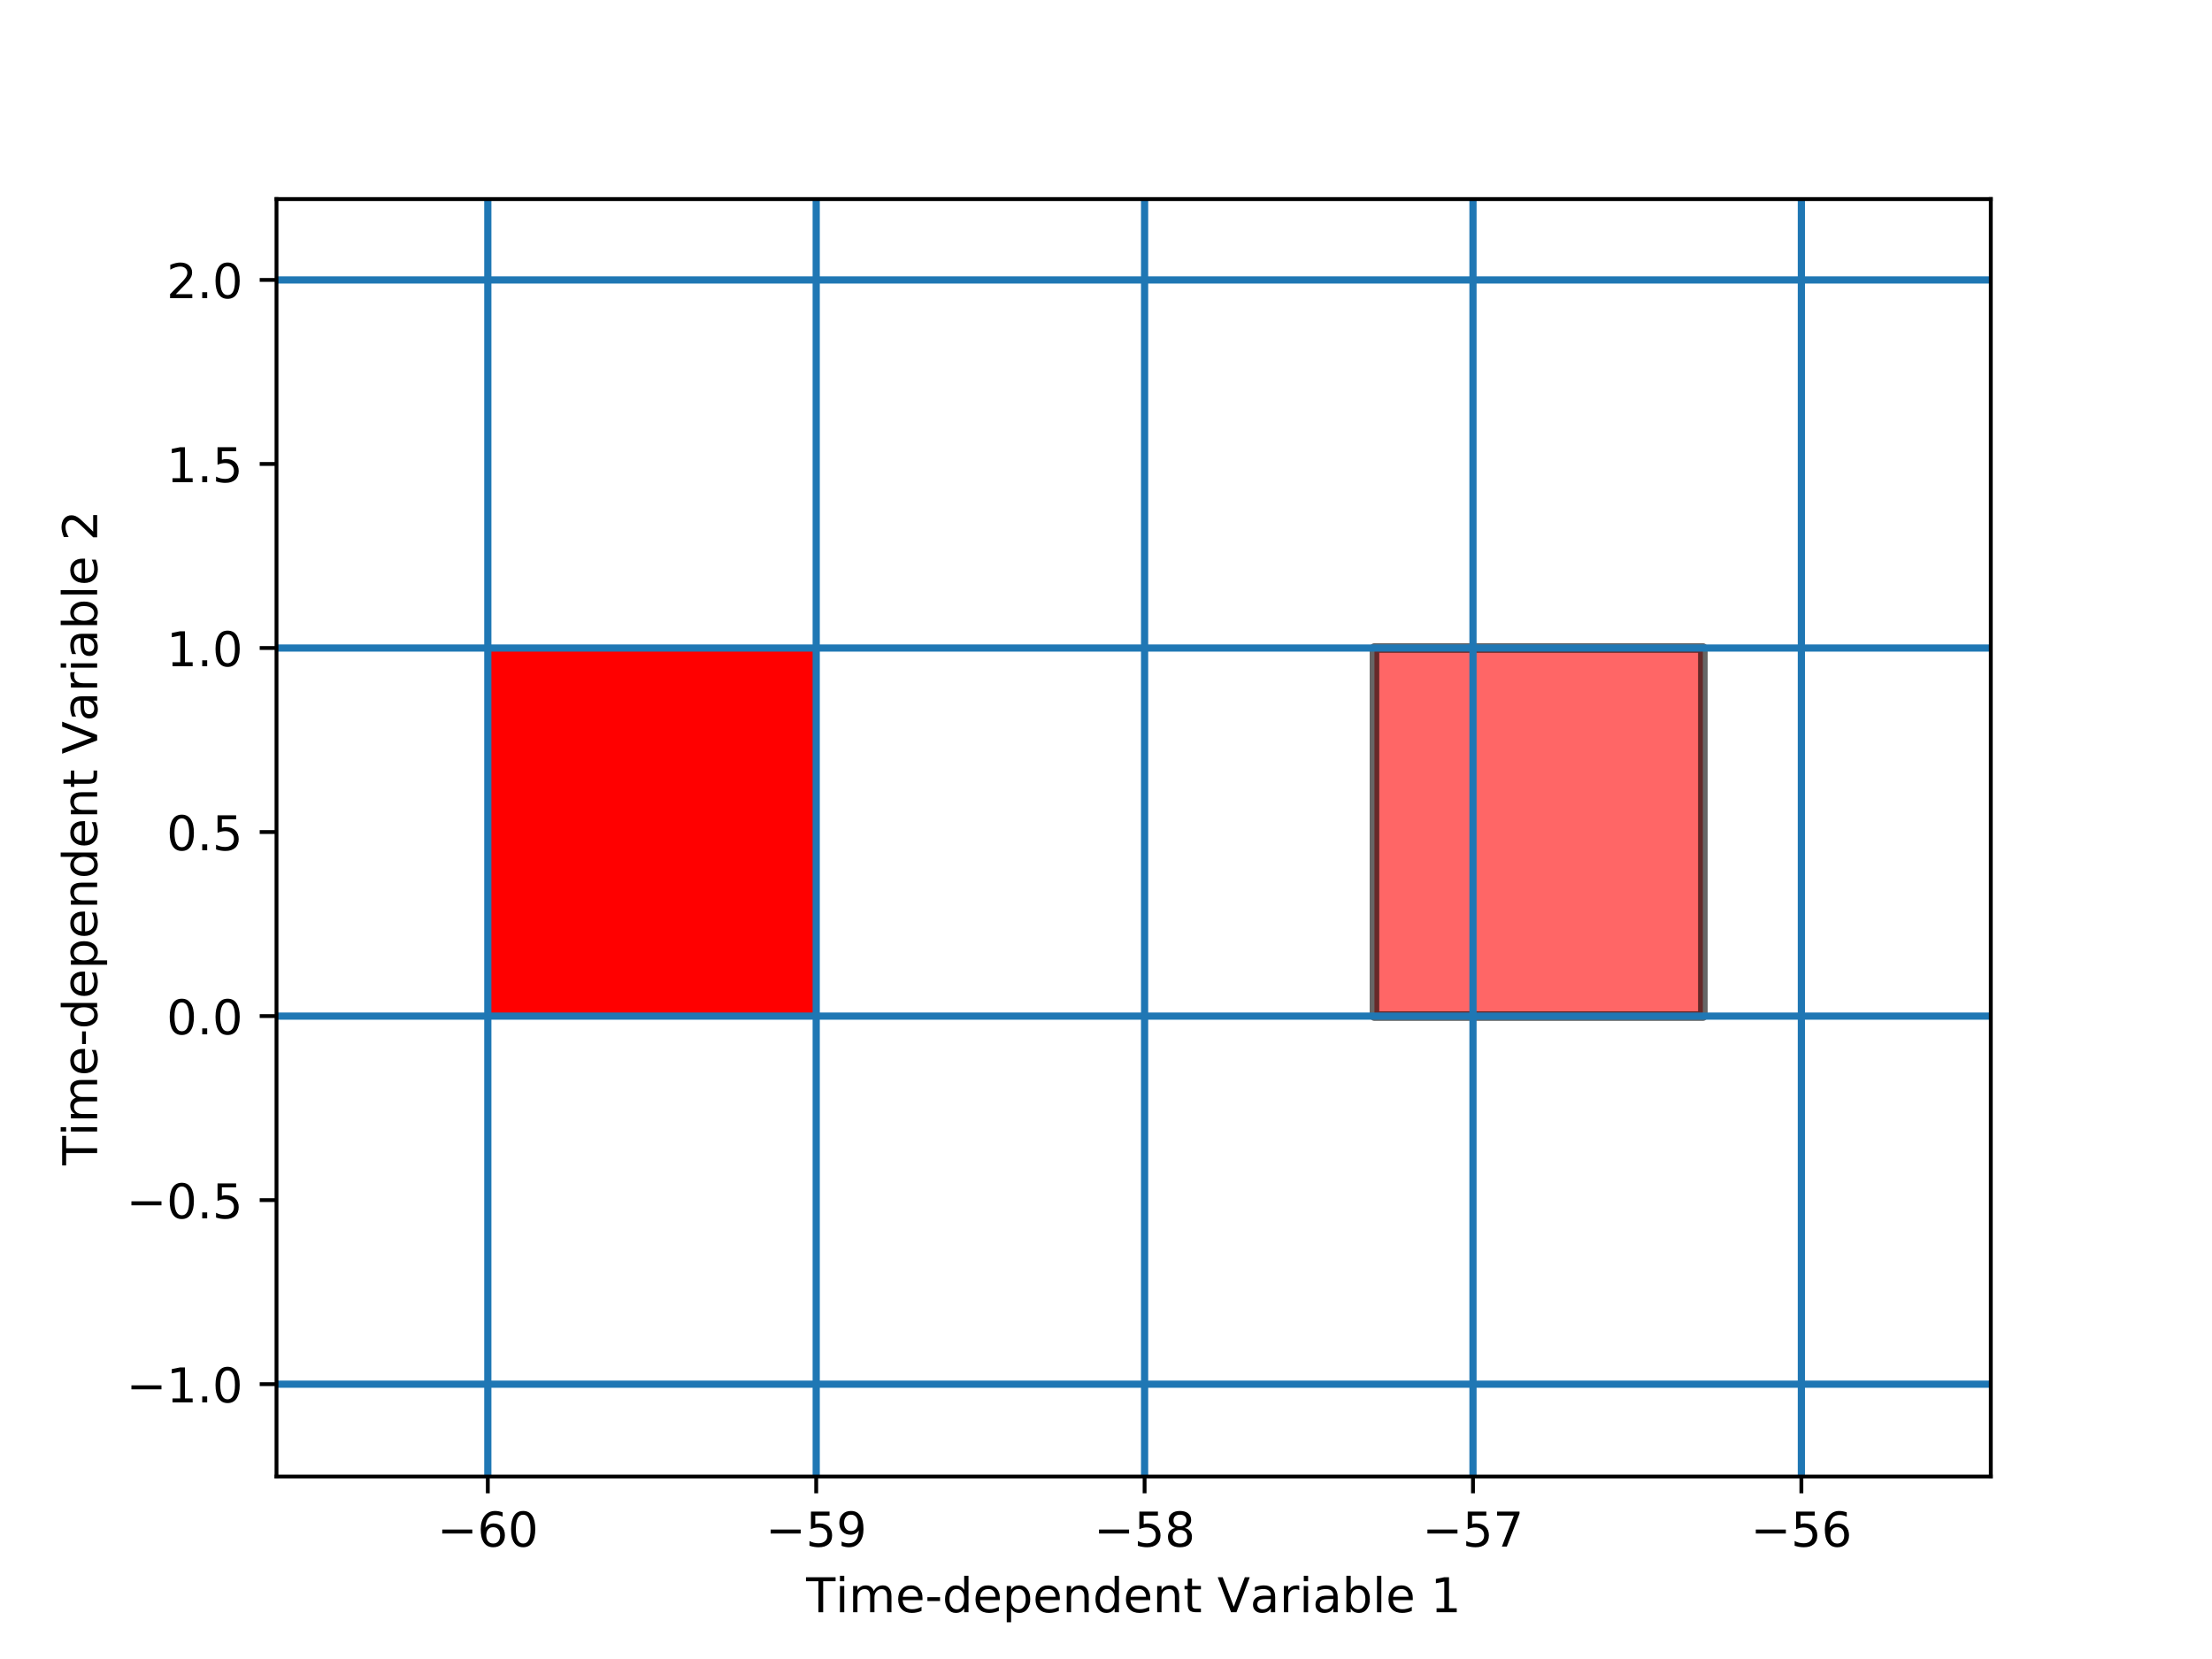 <?xml version="1.0" encoding="utf-8" standalone="no"?>
<!DOCTYPE svg PUBLIC "-//W3C//DTD SVG 1.1//EN"
  "http://www.w3.org/Graphics/SVG/1.1/DTD/svg11.dtd">
<!-- Created with matplotlib (https://matplotlib.org/) -->
<svg height="345.6pt" version="1.1" viewBox="0 0 460.8 345.6" width="460.8pt" xmlns="http://www.w3.org/2000/svg" xmlns:xlink="http://www.w3.org/1999/xlink">
 <defs>
  <style type="text/css">
*{stroke-linecap:butt;stroke-linejoin:round;}
  </style>
 </defs>
 <g id="figure_1">
  <g id="patch_1">
   <path d="M 0 345.6 
L 460.8 345.6 
L 460.8 0 
L 0 0 
z
" style="fill:#ffffff;"/>
  </g>
  <g id="axes_1">
   <g id="patch_2">
    <path d="M 57.6 307.584 
L 414.72 307.584 
L 414.72 41.472 
L 57.6 41.472 
z
" style="fill:#ffffff;"/>
   </g>
   <g id="patch_3">
    <path clip-path="url(#p6d26bef948)" d="M 101.621 211.669 
L 101.621 134.991 
L 170.031 134.991 
L 170.031 211.669 
z
" style="fill:#ff0000;stroke:#ff0000;stroke-linejoin:miter;"/>
   </g>
   <g id="patch_4">
    <path clip-path="url(#p6d26bef948)" d="M 286.327 211.669 
L 286.327 134.991 
L 354.737 134.991 
L 354.737 211.669 
z
" style="fill:#ff0000;opacity:0.6;stroke:#000000;stroke-linejoin:miter;stroke-width:2;"/>
   </g>
   <g id="matplotlib.axis_1">
    <g id="xtick_1">
     <g id="line2d_1">
      <defs>
       <path d="M 0 0 
L 0 3.5 
" id="mff4ae9d790" style="stroke:#000000;stroke-width:0.8;"/>
      </defs>
      <g>
       <use style="stroke:#000000;stroke-width:0.8;" x="101.621" xlink:href="#mff4ae9d790" y="307.584"/>
      </g>
     </g>
     <g id="text_1">
      <!-- −60 -->
      <defs>
       <path d="M 10.594 35.5 
L 73.188 35.5 
L 73.188 27.203 
L 10.594 27.203 
z
" id="DejaVuSans-8722"/>
       <path d="M 33.016 40.375 
Q 26.375 40.375 22.484 35.828 
Q 18.609 31.297 18.609 23.391 
Q 18.609 15.531 22.484 10.953 
Q 26.375 6.391 33.016 6.391 
Q 39.656 6.391 43.531 10.953 
Q 47.406 15.531 47.406 23.391 
Q 47.406 31.297 43.531 35.828 
Q 39.656 40.375 33.016 40.375 
z
M 52.594 71.297 
L 52.594 62.312 
Q 48.875 64.062 45.094 64.984 
Q 41.312 65.922 37.594 65.922 
Q 27.828 65.922 22.672 59.328 
Q 17.531 52.734 16.797 39.406 
Q 19.672 43.656 24.016 45.922 
Q 28.375 48.188 33.594 48.188 
Q 44.578 48.188 50.953 41.516 
Q 57.328 34.859 57.328 23.391 
Q 57.328 12.156 50.688 5.359 
Q 44.047 -1.422 33.016 -1.422 
Q 20.359 -1.422 13.672 8.266 
Q 6.984 17.969 6.984 36.375 
Q 6.984 53.656 15.188 63.938 
Q 23.391 74.219 37.203 74.219 
Q 40.922 74.219 44.703 73.484 
Q 48.484 72.75 52.594 71.297 
z
" id="DejaVuSans-54"/>
       <path d="M 31.781 66.406 
Q 24.172 66.406 20.328 58.906 
Q 16.5 51.422 16.5 36.375 
Q 16.5 21.391 20.328 13.891 
Q 24.172 6.391 31.781 6.391 
Q 39.453 6.391 43.281 13.891 
Q 47.125 21.391 47.125 36.375 
Q 47.125 51.422 43.281 58.906 
Q 39.453 66.406 31.781 66.406 
z
M 31.781 74.219 
Q 44.047 74.219 50.516 64.516 
Q 56.984 54.828 56.984 36.375 
Q 56.984 17.969 50.516 8.266 
Q 44.047 -1.422 31.781 -1.422 
Q 19.531 -1.422 13.062 8.266 
Q 6.594 17.969 6.594 36.375 
Q 6.594 54.828 13.062 64.516 
Q 19.531 74.219 31.781 74.219 
z
" id="DejaVuSans-48"/>
      </defs>
      <g transform="translate(91.069 322.182)scale(0.1 -0.1)">
       <use xlink:href="#DejaVuSans-8722"/>
       <use x="83.789" xlink:href="#DejaVuSans-54"/>
       <use x="147.412" xlink:href="#DejaVuSans-48"/>
      </g>
     </g>
    </g>
    <g id="xtick_2">
     <g id="line2d_2">
      <g>
       <use style="stroke:#000000;stroke-width:0.8;" x="170.031" xlink:href="#mff4ae9d790" y="307.584"/>
      </g>
     </g>
     <g id="text_2">
      <!-- −59 -->
      <defs>
       <path d="M 10.797 72.906 
L 49.516 72.906 
L 49.516 64.594 
L 19.828 64.594 
L 19.828 46.734 
Q 21.969 47.469 24.109 47.828 
Q 26.266 48.188 28.422 48.188 
Q 40.625 48.188 47.75 41.5 
Q 54.891 34.812 54.891 23.391 
Q 54.891 11.625 47.562 5.094 
Q 40.234 -1.422 26.906 -1.422 
Q 22.312 -1.422 17.547 -0.641 
Q 12.797 0.141 7.719 1.703 
L 7.719 11.625 
Q 12.109 9.234 16.797 8.062 
Q 21.484 6.891 26.703 6.891 
Q 35.156 6.891 40.078 11.328 
Q 45.016 15.766 45.016 23.391 
Q 45.016 31 40.078 35.438 
Q 35.156 39.891 26.703 39.891 
Q 22.75 39.891 18.812 39.016 
Q 14.891 38.141 10.797 36.281 
z
" id="DejaVuSans-53"/>
       <path d="M 10.984 1.516 
L 10.984 10.5 
Q 14.703 8.734 18.5 7.812 
Q 22.312 6.891 25.984 6.891 
Q 35.75 6.891 40.891 13.453 
Q 46.047 20.016 46.781 33.406 
Q 43.953 29.203 39.594 26.953 
Q 35.25 24.703 29.984 24.703 
Q 19.047 24.703 12.672 31.312 
Q 6.297 37.938 6.297 49.422 
Q 6.297 60.641 12.938 67.422 
Q 19.578 74.219 30.609 74.219 
Q 43.266 74.219 49.922 64.516 
Q 56.594 54.828 56.594 36.375 
Q 56.594 19.141 48.406 8.859 
Q 40.234 -1.422 26.422 -1.422 
Q 22.703 -1.422 18.891 -0.688 
Q 15.094 0.047 10.984 1.516 
z
M 30.609 32.422 
Q 37.25 32.422 41.125 36.953 
Q 45.016 41.5 45.016 49.422 
Q 45.016 57.281 41.125 61.844 
Q 37.25 66.406 30.609 66.406 
Q 23.969 66.406 20.094 61.844 
Q 16.219 57.281 16.219 49.422 
Q 16.219 41.5 20.094 36.953 
Q 23.969 32.422 30.609 32.422 
z
" id="DejaVuSans-57"/>
      </defs>
      <g transform="translate(159.478 322.182)scale(0.1 -0.1)">
       <use xlink:href="#DejaVuSans-8722"/>
       <use x="83.789" xlink:href="#DejaVuSans-53"/>
       <use x="147.412" xlink:href="#DejaVuSans-57"/>
      </g>
     </g>
    </g>
    <g id="xtick_3">
     <g id="line2d_3">
      <g>
       <use style="stroke:#000000;stroke-width:0.8;" x="238.44" xlink:href="#mff4ae9d790" y="307.584"/>
      </g>
     </g>
     <g id="text_3">
      <!-- −58 -->
      <defs>
       <path d="M 31.781 34.625 
Q 24.75 34.625 20.719 30.859 
Q 16.703 27.094 16.703 20.516 
Q 16.703 13.922 20.719 10.156 
Q 24.75 6.391 31.781 6.391 
Q 38.812 6.391 42.859 10.172 
Q 46.922 13.969 46.922 20.516 
Q 46.922 27.094 42.891 30.859 
Q 38.875 34.625 31.781 34.625 
z
M 21.922 38.812 
Q 15.578 40.375 12.031 44.719 
Q 8.5 49.078 8.5 55.328 
Q 8.5 64.062 14.719 69.141 
Q 20.953 74.219 31.781 74.219 
Q 42.672 74.219 48.875 69.141 
Q 55.078 64.062 55.078 55.328 
Q 55.078 49.078 51.531 44.719 
Q 48 40.375 41.703 38.812 
Q 48.828 37.156 52.797 32.312 
Q 56.781 27.484 56.781 20.516 
Q 56.781 9.906 50.312 4.234 
Q 43.844 -1.422 31.781 -1.422 
Q 19.734 -1.422 13.25 4.234 
Q 6.781 9.906 6.781 20.516 
Q 6.781 27.484 10.781 32.312 
Q 14.797 37.156 21.922 38.812 
z
M 18.312 54.391 
Q 18.312 48.734 21.844 45.562 
Q 25.391 42.391 31.781 42.391 
Q 38.141 42.391 41.719 45.562 
Q 45.312 48.734 45.312 54.391 
Q 45.312 60.062 41.719 63.234 
Q 38.141 66.406 31.781 66.406 
Q 25.391 66.406 21.844 63.234 
Q 18.312 60.062 18.312 54.391 
z
" id="DejaVuSans-56"/>
      </defs>
      <g transform="translate(227.888 322.182)scale(0.1 -0.1)">
       <use xlink:href="#DejaVuSans-8722"/>
       <use x="83.789" xlink:href="#DejaVuSans-53"/>
       <use x="147.412" xlink:href="#DejaVuSans-56"/>
      </g>
     </g>
    </g>
    <g id="xtick_4">
     <g id="line2d_4">
      <g>
       <use style="stroke:#000000;stroke-width:0.8;" x="306.85" xlink:href="#mff4ae9d790" y="307.584"/>
      </g>
     </g>
     <g id="text_4">
      <!-- −57 -->
      <defs>
       <path d="M 8.203 72.906 
L 55.078 72.906 
L 55.078 68.703 
L 28.609 0 
L 18.312 0 
L 43.219 64.594 
L 8.203 64.594 
z
" id="DejaVuSans-55"/>
      </defs>
      <g transform="translate(296.298 322.182)scale(0.1 -0.1)">
       <use xlink:href="#DejaVuSans-8722"/>
       <use x="83.789" xlink:href="#DejaVuSans-53"/>
       <use x="147.412" xlink:href="#DejaVuSans-55"/>
      </g>
     </g>
    </g>
    <g id="xtick_5">
     <g id="line2d_5">
      <g>
       <use style="stroke:#000000;stroke-width:0.8;" x="375.26" xlink:href="#mff4ae9d790" y="307.584"/>
      </g>
     </g>
     <g id="text_5">
      <!-- −56 -->
      <g transform="translate(364.708 322.182)scale(0.1 -0.1)">
       <use xlink:href="#DejaVuSans-8722"/>
       <use x="83.789" xlink:href="#DejaVuSans-53"/>
       <use x="147.412" xlink:href="#DejaVuSans-54"/>
      </g>
     </g>
    </g>
    <g id="text_6">
     <!-- Time-dependent Variable 1 -->
     <defs>
      <path d="M -0.297 72.906 
L 61.375 72.906 
L 61.375 64.594 
L 35.5 64.594 
L 35.5 0 
L 25.594 0 
L 25.594 64.594 
L -0.297 64.594 
z
" id="DejaVuSans-84"/>
      <path d="M 9.422 54.688 
L 18.406 54.688 
L 18.406 0 
L 9.422 0 
z
M 9.422 75.984 
L 18.406 75.984 
L 18.406 64.594 
L 9.422 64.594 
z
" id="DejaVuSans-105"/>
      <path d="M 52 44.188 
Q 55.375 50.25 60.062 53.125 
Q 64.75 56 71.094 56 
Q 79.641 56 84.281 50.016 
Q 88.922 44.047 88.922 33.016 
L 88.922 0 
L 79.891 0 
L 79.891 32.719 
Q 79.891 40.578 77.094 44.375 
Q 74.312 48.188 68.609 48.188 
Q 61.625 48.188 57.562 43.547 
Q 53.516 38.922 53.516 30.906 
L 53.516 0 
L 44.484 0 
L 44.484 32.719 
Q 44.484 40.625 41.703 44.406 
Q 38.922 48.188 33.109 48.188 
Q 26.219 48.188 22.156 43.531 
Q 18.109 38.875 18.109 30.906 
L 18.109 0 
L 9.078 0 
L 9.078 54.688 
L 18.109 54.688 
L 18.109 46.188 
Q 21.188 51.219 25.484 53.609 
Q 29.781 56 35.688 56 
Q 41.656 56 45.828 52.969 
Q 50 49.953 52 44.188 
z
" id="DejaVuSans-109"/>
      <path d="M 56.203 29.594 
L 56.203 25.203 
L 14.891 25.203 
Q 15.484 15.922 20.484 11.062 
Q 25.484 6.203 34.422 6.203 
Q 39.594 6.203 44.453 7.469 
Q 49.312 8.734 54.109 11.281 
L 54.109 2.781 
Q 49.266 0.734 44.188 -0.344 
Q 39.109 -1.422 33.891 -1.422 
Q 20.797 -1.422 13.156 6.188 
Q 5.516 13.812 5.516 26.812 
Q 5.516 40.234 12.766 48.109 
Q 20.016 56 32.328 56 
Q 43.359 56 49.781 48.891 
Q 56.203 41.797 56.203 29.594 
z
M 47.219 32.234 
Q 47.125 39.594 43.094 43.984 
Q 39.062 48.391 32.422 48.391 
Q 24.906 48.391 20.391 44.141 
Q 15.875 39.891 15.188 32.172 
z
" id="DejaVuSans-101"/>
      <path d="M 4.891 31.391 
L 31.203 31.391 
L 31.203 23.391 
L 4.891 23.391 
z
" id="DejaVuSans-45"/>
      <path d="M 45.406 46.391 
L 45.406 75.984 
L 54.391 75.984 
L 54.391 0 
L 45.406 0 
L 45.406 8.203 
Q 42.578 3.328 38.25 0.953 
Q 33.938 -1.422 27.875 -1.422 
Q 17.969 -1.422 11.734 6.484 
Q 5.516 14.406 5.516 27.297 
Q 5.516 40.188 11.734 48.094 
Q 17.969 56 27.875 56 
Q 33.938 56 38.25 53.625 
Q 42.578 51.266 45.406 46.391 
z
M 14.797 27.297 
Q 14.797 17.391 18.875 11.75 
Q 22.953 6.109 30.078 6.109 
Q 37.203 6.109 41.297 11.75 
Q 45.406 17.391 45.406 27.297 
Q 45.406 37.203 41.297 42.844 
Q 37.203 48.484 30.078 48.484 
Q 22.953 48.484 18.875 42.844 
Q 14.797 37.203 14.797 27.297 
z
" id="DejaVuSans-100"/>
      <path d="M 18.109 8.203 
L 18.109 -20.797 
L 9.078 -20.797 
L 9.078 54.688 
L 18.109 54.688 
L 18.109 46.391 
Q 20.953 51.266 25.266 53.625 
Q 29.594 56 35.594 56 
Q 45.562 56 51.781 48.094 
Q 58.016 40.188 58.016 27.297 
Q 58.016 14.406 51.781 6.484 
Q 45.562 -1.422 35.594 -1.422 
Q 29.594 -1.422 25.266 0.953 
Q 20.953 3.328 18.109 8.203 
z
M 48.688 27.297 
Q 48.688 37.203 44.609 42.844 
Q 40.531 48.484 33.406 48.484 
Q 26.266 48.484 22.188 42.844 
Q 18.109 37.203 18.109 27.297 
Q 18.109 17.391 22.188 11.75 
Q 26.266 6.109 33.406 6.109 
Q 40.531 6.109 44.609 11.75 
Q 48.688 17.391 48.688 27.297 
z
" id="DejaVuSans-112"/>
      <path d="M 54.891 33.016 
L 54.891 0 
L 45.906 0 
L 45.906 32.719 
Q 45.906 40.484 42.875 44.328 
Q 39.844 48.188 33.797 48.188 
Q 26.516 48.188 22.312 43.547 
Q 18.109 38.922 18.109 30.906 
L 18.109 0 
L 9.078 0 
L 9.078 54.688 
L 18.109 54.688 
L 18.109 46.188 
Q 21.344 51.125 25.703 53.562 
Q 30.078 56 35.797 56 
Q 45.219 56 50.047 50.172 
Q 54.891 44.344 54.891 33.016 
z
" id="DejaVuSans-110"/>
      <path d="M 18.312 70.219 
L 18.312 54.688 
L 36.812 54.688 
L 36.812 47.703 
L 18.312 47.703 
L 18.312 18.016 
Q 18.312 11.328 20.141 9.422 
Q 21.969 7.516 27.594 7.516 
L 36.812 7.516 
L 36.812 0 
L 27.594 0 
Q 17.188 0 13.234 3.875 
Q 9.281 7.766 9.281 18.016 
L 9.281 47.703 
L 2.688 47.703 
L 2.688 54.688 
L 9.281 54.688 
L 9.281 70.219 
z
" id="DejaVuSans-116"/>
      <path id="DejaVuSans-32"/>
      <path d="M 28.609 0 
L 0.781 72.906 
L 11.078 72.906 
L 34.188 11.531 
L 57.328 72.906 
L 67.578 72.906 
L 39.797 0 
z
" id="DejaVuSans-86"/>
      <path d="M 34.281 27.484 
Q 23.391 27.484 19.188 25 
Q 14.984 22.516 14.984 16.5 
Q 14.984 11.719 18.141 8.906 
Q 21.297 6.109 26.703 6.109 
Q 34.188 6.109 38.703 11.406 
Q 43.219 16.703 43.219 25.484 
L 43.219 27.484 
z
M 52.203 31.203 
L 52.203 0 
L 43.219 0 
L 43.219 8.297 
Q 40.141 3.328 35.547 0.953 
Q 30.953 -1.422 24.312 -1.422 
Q 15.922 -1.422 10.953 3.297 
Q 6 8.016 6 15.922 
Q 6 25.141 12.172 29.828 
Q 18.359 34.516 30.609 34.516 
L 43.219 34.516 
L 43.219 35.406 
Q 43.219 41.609 39.141 45 
Q 35.062 48.391 27.688 48.391 
Q 23 48.391 18.547 47.266 
Q 14.109 46.141 10.016 43.891 
L 10.016 52.203 
Q 14.938 54.109 19.578 55.047 
Q 24.219 56 28.609 56 
Q 40.484 56 46.344 49.844 
Q 52.203 43.703 52.203 31.203 
z
" id="DejaVuSans-97"/>
      <path d="M 41.109 46.297 
Q 39.594 47.172 37.812 47.578 
Q 36.031 48 33.891 48 
Q 26.266 48 22.188 43.047 
Q 18.109 38.094 18.109 28.812 
L 18.109 0 
L 9.078 0 
L 9.078 54.688 
L 18.109 54.688 
L 18.109 46.188 
Q 20.953 51.172 25.484 53.578 
Q 30.031 56 36.531 56 
Q 37.453 56 38.578 55.875 
Q 39.703 55.766 41.062 55.516 
z
" id="DejaVuSans-114"/>
      <path d="M 48.688 27.297 
Q 48.688 37.203 44.609 42.844 
Q 40.531 48.484 33.406 48.484 
Q 26.266 48.484 22.188 42.844 
Q 18.109 37.203 18.109 27.297 
Q 18.109 17.391 22.188 11.75 
Q 26.266 6.109 33.406 6.109 
Q 40.531 6.109 44.609 11.75 
Q 48.688 17.391 48.688 27.297 
z
M 18.109 46.391 
Q 20.953 51.266 25.266 53.625 
Q 29.594 56 35.594 56 
Q 45.562 56 51.781 48.094 
Q 58.016 40.188 58.016 27.297 
Q 58.016 14.406 51.781 6.484 
Q 45.562 -1.422 35.594 -1.422 
Q 29.594 -1.422 25.266 0.953 
Q 20.953 3.328 18.109 8.203 
L 18.109 0 
L 9.078 0 
L 9.078 75.984 
L 18.109 75.984 
z
" id="DejaVuSans-98"/>
      <path d="M 9.422 75.984 
L 18.406 75.984 
L 18.406 0 
L 9.422 0 
z
" id="DejaVuSans-108"/>
      <path d="M 12.406 8.297 
L 28.516 8.297 
L 28.516 63.922 
L 10.984 60.406 
L 10.984 69.391 
L 28.422 72.906 
L 38.281 72.906 
L 38.281 8.297 
L 54.391 8.297 
L 54.391 0 
L 12.406 0 
z
" id="DejaVuSans-49"/>
     </defs>
     <g transform="translate(167.932 335.861)scale(0.1 -0.1)">
      <use xlink:href="#DejaVuSans-84"/>
      <use x="61.037" xlink:href="#DejaVuSans-105"/>
      <use x="88.82" xlink:href="#DejaVuSans-109"/>
      <use x="186.232" xlink:href="#DejaVuSans-101"/>
      <use x="247.756" xlink:href="#DejaVuSans-45"/>
      <use x="283.84" xlink:href="#DejaVuSans-100"/>
      <use x="347.316" xlink:href="#DejaVuSans-101"/>
      <use x="408.84" xlink:href="#DejaVuSans-112"/>
      <use x="472.316" xlink:href="#DejaVuSans-101"/>
      <use x="533.84" xlink:href="#DejaVuSans-110"/>
      <use x="597.219" xlink:href="#DejaVuSans-100"/>
      <use x="660.695" xlink:href="#DejaVuSans-101"/>
      <use x="722.219" xlink:href="#DejaVuSans-110"/>
      <use x="785.598" xlink:href="#DejaVuSans-116"/>
      <use x="824.807" xlink:href="#DejaVuSans-32"/>
      <use x="856.594" xlink:href="#DejaVuSans-86"/>
      <use x="924.893" xlink:href="#DejaVuSans-97"/>
      <use x="986.172" xlink:href="#DejaVuSans-114"/>
      <use x="1027.285" xlink:href="#DejaVuSans-105"/>
      <use x="1055.068" xlink:href="#DejaVuSans-97"/>
      <use x="1116.348" xlink:href="#DejaVuSans-98"/>
      <use x="1179.824" xlink:href="#DejaVuSans-108"/>
      <use x="1207.607" xlink:href="#DejaVuSans-101"/>
      <use x="1269.131" xlink:href="#DejaVuSans-32"/>
      <use x="1300.918" xlink:href="#DejaVuSans-49"/>
     </g>
    </g>
   </g>
   <g id="matplotlib.axis_2">
    <g id="ytick_1">
     <g id="line2d_6">
      <defs>
       <path d="M 0 0 
L -3.5 0 
" id="mbd1b2cdaf1" style="stroke:#000000;stroke-width:0.8;"/>
      </defs>
      <g>
       <use style="stroke:#000000;stroke-width:0.8;" x="57.6" xlink:href="#mbd1b2cdaf1" y="288.346"/>
      </g>
     </g>
     <g id="text_7">
      <!-- −1.0 -->
      <defs>
       <path d="M 10.688 12.406 
L 21 12.406 
L 21 0 
L 10.688 0 
z
" id="DejaVuSans-46"/>
      </defs>
      <g transform="translate(26.317 292.145)scale(0.1 -0.1)">
       <use xlink:href="#DejaVuSans-8722"/>
       <use x="83.789" xlink:href="#DejaVuSans-49"/>
       <use x="147.412" xlink:href="#DejaVuSans-46"/>
       <use x="179.199" xlink:href="#DejaVuSans-48"/>
      </g>
     </g>
    </g>
    <g id="ytick_2">
     <g id="line2d_7">
      <g>
       <use style="stroke:#000000;stroke-width:0.8;" x="57.6" xlink:href="#mbd1b2cdaf1" y="250.007"/>
      </g>
     </g>
     <g id="text_8">
      <!-- −0.5 -->
      <g transform="translate(26.317 253.807)scale(0.1 -0.1)">
       <use xlink:href="#DejaVuSans-8722"/>
       <use x="83.789" xlink:href="#DejaVuSans-48"/>
       <use x="147.412" xlink:href="#DejaVuSans-46"/>
       <use x="179.199" xlink:href="#DejaVuSans-53"/>
      </g>
     </g>
    </g>
    <g id="ytick_3">
     <g id="line2d_8">
      <g>
       <use style="stroke:#000000;stroke-width:0.8;" x="57.6" xlink:href="#mbd1b2cdaf1" y="211.669"/>
      </g>
     </g>
     <g id="text_9">
      <!-- 0.0 -->
      <g transform="translate(34.697 215.468)scale(0.1 -0.1)">
       <use xlink:href="#DejaVuSans-48"/>
       <use x="63.623" xlink:href="#DejaVuSans-46"/>
       <use x="95.41" xlink:href="#DejaVuSans-48"/>
      </g>
     </g>
    </g>
    <g id="ytick_4">
     <g id="line2d_9">
      <g>
       <use style="stroke:#000000;stroke-width:0.8;" x="57.6" xlink:href="#mbd1b2cdaf1" y="173.33"/>
      </g>
     </g>
     <g id="text_10">
      <!-- 0.5 -->
      <g transform="translate(34.697 177.129)scale(0.1 -0.1)">
       <use xlink:href="#DejaVuSans-48"/>
       <use x="63.623" xlink:href="#DejaVuSans-46"/>
       <use x="95.41" xlink:href="#DejaVuSans-53"/>
      </g>
     </g>
    </g>
    <g id="ytick_5">
     <g id="line2d_10">
      <g>
       <use style="stroke:#000000;stroke-width:0.8;" x="57.6" xlink:href="#mbd1b2cdaf1" y="134.991"/>
      </g>
     </g>
     <g id="text_11">
      <!-- 1.0 -->
      <g transform="translate(34.697 138.791)scale(0.1 -0.1)">
       <use xlink:href="#DejaVuSans-49"/>
       <use x="63.623" xlink:href="#DejaVuSans-46"/>
       <use x="95.41" xlink:href="#DejaVuSans-48"/>
      </g>
     </g>
    </g>
    <g id="ytick_6">
     <g id="line2d_11">
      <g>
       <use style="stroke:#000000;stroke-width:0.8;" x="57.6" xlink:href="#mbd1b2cdaf1" y="96.653"/>
      </g>
     </g>
     <g id="text_12">
      <!-- 1.5 -->
      <g transform="translate(34.697 100.452)scale(0.1 -0.1)">
       <use xlink:href="#DejaVuSans-49"/>
       <use x="63.623" xlink:href="#DejaVuSans-46"/>
       <use x="95.41" xlink:href="#DejaVuSans-53"/>
      </g>
     </g>
    </g>
    <g id="ytick_7">
     <g id="line2d_12">
      <g>
       <use style="stroke:#000000;stroke-width:0.8;" x="57.6" xlink:href="#mbd1b2cdaf1" y="58.314"/>
      </g>
     </g>
     <g id="text_13">
      <!-- 2.0 -->
      <defs>
       <path d="M 19.188 8.297 
L 53.609 8.297 
L 53.609 0 
L 7.328 0 
L 7.328 8.297 
Q 12.938 14.109 22.625 23.891 
Q 32.328 33.688 34.812 36.531 
Q 39.547 41.844 41.422 45.531 
Q 43.312 49.219 43.312 52.781 
Q 43.312 58.594 39.234 62.25 
Q 35.156 65.922 28.609 65.922 
Q 23.969 65.922 18.812 64.312 
Q 13.672 62.703 7.812 59.422 
L 7.812 69.391 
Q 13.766 71.781 18.938 73 
Q 24.125 74.219 28.422 74.219 
Q 39.75 74.219 46.484 68.547 
Q 53.219 62.891 53.219 53.422 
Q 53.219 48.922 51.531 44.891 
Q 49.859 40.875 45.406 35.406 
Q 44.188 33.984 37.641 27.219 
Q 31.109 20.453 19.188 8.297 
z
" id="DejaVuSans-50"/>
      </defs>
      <g transform="translate(34.697 62.113)scale(0.1 -0.1)">
       <use xlink:href="#DejaVuSans-50"/>
       <use x="63.623" xlink:href="#DejaVuSans-46"/>
       <use x="95.41" xlink:href="#DejaVuSans-48"/>
      </g>
     </g>
    </g>
    <g id="text_14">
     <!-- Time-dependent Variable 2 -->
     <g transform="translate(20.238 242.756)rotate(-90)scale(0.1 -0.1)">
      <use xlink:href="#DejaVuSans-84"/>
      <use x="61.037" xlink:href="#DejaVuSans-105"/>
      <use x="88.82" xlink:href="#DejaVuSans-109"/>
      <use x="186.232" xlink:href="#DejaVuSans-101"/>
      <use x="247.756" xlink:href="#DejaVuSans-45"/>
      <use x="283.84" xlink:href="#DejaVuSans-100"/>
      <use x="347.316" xlink:href="#DejaVuSans-101"/>
      <use x="408.84" xlink:href="#DejaVuSans-112"/>
      <use x="472.316" xlink:href="#DejaVuSans-101"/>
      <use x="533.84" xlink:href="#DejaVuSans-110"/>
      <use x="597.219" xlink:href="#DejaVuSans-100"/>
      <use x="660.695" xlink:href="#DejaVuSans-101"/>
      <use x="722.219" xlink:href="#DejaVuSans-110"/>
      <use x="785.598" xlink:href="#DejaVuSans-116"/>
      <use x="824.807" xlink:href="#DejaVuSans-32"/>
      <use x="856.594" xlink:href="#DejaVuSans-86"/>
      <use x="924.893" xlink:href="#DejaVuSans-97"/>
      <use x="986.172" xlink:href="#DejaVuSans-114"/>
      <use x="1027.285" xlink:href="#DejaVuSans-105"/>
      <use x="1055.068" xlink:href="#DejaVuSans-97"/>
      <use x="1116.348" xlink:href="#DejaVuSans-98"/>
      <use x="1179.824" xlink:href="#DejaVuSans-108"/>
      <use x="1207.607" xlink:href="#DejaVuSans-101"/>
      <use x="1269.131" xlink:href="#DejaVuSans-32"/>
      <use x="1300.918" xlink:href="#DejaVuSans-50"/>
     </g>
    </g>
   </g>
   <g id="LineCollection_1">
    <path clip-path="url(#p6d26bef948)" style="fill:none;stroke:#1f77b4;stroke-width:1.5;"/>
    <path clip-path="url(#p6d26bef948)" style="fill:none;stroke:#1f77b4;stroke-width:1.5;"/>
    <path clip-path="url(#p6d26bef948)" style="fill:none;stroke:#1f77b4;stroke-width:1.5;"/>
    <path clip-path="url(#p6d26bef948)" style="fill:none;stroke:#1f77b4;stroke-width:1.5;"/>
    <path clip-path="url(#p6d26bef948)" style="fill:none;stroke:#1f77b4;stroke-width:1.5;"/>
    <path clip-path="url(#p6d26bef948)" style="fill:none;stroke:#1f77b4;stroke-width:1.5;"/>
    <path clip-path="url(#p6d26bef948)" style="fill:none;stroke:#1f77b4;stroke-width:1.5;"/>
    <path clip-path="url(#p6d26bef948)" style="fill:none;stroke:#1f77b4;stroke-width:1.5;"/>
    <path clip-path="url(#p6d26bef948)" style="fill:none;stroke:#1f77b4;stroke-width:1.5;"/>
    <path clip-path="url(#p6d26bef948)" style="fill:none;stroke:#1f77b4;stroke-width:1.5;"/>
    <path clip-path="url(#p6d26bef948)" style="fill:none;stroke:#1f77b4;stroke-width:1.5;"/>
    <path clip-path="url(#p6d26bef948)" style="fill:none;stroke:#1f77b4;stroke-width:1.5;"/>
    <path clip-path="url(#p6d26bef948)" style="fill:none;stroke:#1f77b4;stroke-width:1.5;"/>
    <path clip-path="url(#p6d26bef948)" style="fill:none;stroke:#1f77b4;stroke-width:1.5;"/>
    <path clip-path="url(#p6d26bef948)" style="fill:none;stroke:#1f77b4;stroke-width:1.5;"/>
    <path clip-path="url(#p6d26bef948)" style="fill:none;stroke:#1f77b4;stroke-width:1.5;"/>
    <path clip-path="url(#p6d26bef948)" style="fill:none;stroke:#1f77b4;stroke-width:1.5;"/>
    <path clip-path="url(#p6d26bef948)" style="fill:none;stroke:#1f77b4;stroke-width:1.5;"/>
    <path clip-path="url(#p6d26bef948)" style="fill:none;stroke:#1f77b4;stroke-width:1.5;"/>
    <path clip-path="url(#p6d26bef948)" style="fill:none;stroke:#1f77b4;stroke-width:1.5;"/>
    <path clip-path="url(#p6d26bef948)" style="fill:none;stroke:#1f77b4;stroke-width:1.5;"/>
    <path clip-path="url(#p6d26bef948)" style="fill:none;stroke:#1f77b4;stroke-width:1.5;"/>
    <path clip-path="url(#p6d26bef948)" style="fill:none;stroke:#1f77b4;stroke-width:1.5;"/>
    <path clip-path="url(#p6d26bef948)" style="fill:none;stroke:#1f77b4;stroke-width:1.5;"/>
    <path clip-path="url(#p6d26bef948)" style="fill:none;stroke:#1f77b4;stroke-width:1.5;"/>
    <path clip-path="url(#p6d26bef948)" d="M 33.211 346.6 
L 33.211 -1 
" style="fill:none;stroke:#1f77b4;stroke-width:1.5;"/>
    <path clip-path="url(#p6d26bef948)" d="M 101.621 346.6 
L 101.621 -1 
" style="fill:none;stroke:#1f77b4;stroke-width:1.5;"/>
    <path clip-path="url(#p6d26bef948)" d="M 170.031 346.6 
L 170.031 -1 
" style="fill:none;stroke:#1f77b4;stroke-width:1.5;"/>
    <path clip-path="url(#p6d26bef948)" d="M 238.44 346.6 
L 238.44 -1 
" style="fill:none;stroke:#1f77b4;stroke-width:1.5;"/>
    <path clip-path="url(#p6d26bef948)" d="M 306.85 346.6 
L 306.85 -1 
" style="fill:none;stroke:#1f77b4;stroke-width:1.5;"/>
    <path clip-path="url(#p6d26bef948)" d="M 375.26 346.6 
L 375.26 -1 
" style="fill:none;stroke:#1f77b4;stroke-width:1.5;"/>
    <path clip-path="url(#p6d26bef948)" d="M 443.67 346.6 
L 443.67 -1 
" style="fill:none;stroke:#1f77b4;stroke-width:1.5;"/>
    <path clip-path="url(#p6d26bef948)" style="fill:none;stroke:#1f77b4;stroke-width:1.5;"/>
    <path clip-path="url(#p6d26bef948)" style="fill:none;stroke:#1f77b4;stroke-width:1.5;"/>
    <path clip-path="url(#p6d26bef948)" style="fill:none;stroke:#1f77b4;stroke-width:1.5;"/>
    <path clip-path="url(#p6d26bef948)" style="fill:none;stroke:#1f77b4;stroke-width:1.5;"/>
    <path clip-path="url(#p6d26bef948)" style="fill:none;stroke:#1f77b4;stroke-width:1.5;"/>
    <path clip-path="url(#p6d26bef948)" style="fill:none;stroke:#1f77b4;stroke-width:1.5;"/>
    <path clip-path="url(#p6d26bef948)" style="fill:none;stroke:#1f77b4;stroke-width:1.5;"/>
    <path clip-path="url(#p6d26bef948)" style="fill:none;stroke:#1f77b4;stroke-width:1.5;"/>
    <path clip-path="url(#p6d26bef948)" style="fill:none;stroke:#1f77b4;stroke-width:1.5;"/>
    <path clip-path="url(#p6d26bef948)" style="fill:none;stroke:#1f77b4;stroke-width:1.5;"/>
    <path clip-path="url(#p6d26bef948)" style="fill:none;stroke:#1f77b4;stroke-width:1.5;"/>
    <path clip-path="url(#p6d26bef948)" style="fill:none;stroke:#1f77b4;stroke-width:1.5;"/>
    <path clip-path="url(#p6d26bef948)" style="fill:none;stroke:#1f77b4;stroke-width:1.5;"/>
    <path clip-path="url(#p6d26bef948)" style="fill:none;stroke:#1f77b4;stroke-width:1.5;"/>
    <path clip-path="url(#p6d26bef948)" style="fill:none;stroke:#1f77b4;stroke-width:1.5;"/>
    <path clip-path="url(#p6d26bef948)" style="fill:none;stroke:#1f77b4;stroke-width:1.5;"/>
    <path clip-path="url(#p6d26bef948)" style="fill:none;stroke:#1f77b4;stroke-width:1.5;"/>
    <path clip-path="url(#p6d26bef948)" style="fill:none;stroke:#1f77b4;stroke-width:1.5;"/>
    <path clip-path="url(#p6d26bef948)" style="fill:none;stroke:#1f77b4;stroke-width:1.5;"/>
    <path clip-path="url(#p6d26bef948)" style="fill:none;stroke:#1f77b4;stroke-width:1.5;"/>
    <path clip-path="url(#p6d26bef948)" style="fill:none;stroke:#1f77b4;stroke-width:1.5;"/>
    <path clip-path="url(#p6d26bef948)" style="fill:none;stroke:#1f77b4;stroke-width:1.5;"/>
    <path clip-path="url(#p6d26bef948)" style="fill:none;stroke:#1f77b4;stroke-width:1.5;"/>
    <path clip-path="url(#p6d26bef948)" style="fill:none;stroke:#1f77b4;stroke-width:1.5;"/>
    <path clip-path="url(#p6d26bef948)" style="fill:none;stroke:#1f77b4;stroke-width:1.5;"/>
    <path clip-path="url(#p6d26bef948)" style="fill:none;stroke:#1f77b4;stroke-width:1.5;"/>
    <path clip-path="url(#p6d26bef948)" style="fill:none;stroke:#1f77b4;stroke-width:1.5;"/>
    <path clip-path="url(#p6d26bef948)" style="fill:none;stroke:#1f77b4;stroke-width:1.5;"/>
    <path clip-path="url(#p6d26bef948)" style="fill:none;stroke:#1f77b4;stroke-width:1.5;"/>
    <path clip-path="url(#p6d26bef948)" style="fill:none;stroke:#1f77b4;stroke-width:1.5;"/>
    <path clip-path="url(#p6d26bef948)" style="fill:none;stroke:#1f77b4;stroke-width:1.5;"/>
    <path clip-path="url(#p6d26bef948)" style="fill:none;stroke:#1f77b4;stroke-width:1.5;"/>
    <path clip-path="url(#p6d26bef948)" style="fill:none;stroke:#1f77b4;stroke-width:1.5;"/>
    <path clip-path="url(#p6d26bef948)" style="fill:none;stroke:#1f77b4;stroke-width:1.5;"/>
    <path clip-path="url(#p6d26bef948)" style="fill:none;stroke:#1f77b4;stroke-width:1.5;"/>
    <path clip-path="url(#p6d26bef948)" style="fill:none;stroke:#1f77b4;stroke-width:1.5;"/>
    <path clip-path="url(#p6d26bef948)" style="fill:none;stroke:#1f77b4;stroke-width:1.5;"/>
    <path clip-path="url(#p6d26bef948)" style="fill:none;stroke:#1f77b4;stroke-width:1.5;"/>
    <path clip-path="url(#p6d26bef948)" style="fill:none;stroke:#1f77b4;stroke-width:1.5;"/>
    <path clip-path="url(#p6d26bef948)" style="fill:none;stroke:#1f77b4;stroke-width:1.5;"/>
    <path clip-path="url(#p6d26bef948)" style="fill:none;stroke:#1f77b4;stroke-width:1.5;"/>
    <path clip-path="url(#p6d26bef948)" style="fill:none;stroke:#1f77b4;stroke-width:1.5;"/>
    <path clip-path="url(#p6d26bef948)" style="fill:none;stroke:#1f77b4;stroke-width:1.5;"/>
    <path clip-path="url(#p6d26bef948)" style="fill:none;stroke:#1f77b4;stroke-width:1.5;"/>
    <path clip-path="url(#p6d26bef948)" style="fill:none;stroke:#1f77b4;stroke-width:1.5;"/>
    <path clip-path="url(#p6d26bef948)" style="fill:none;stroke:#1f77b4;stroke-width:1.5;"/>
    <path clip-path="url(#p6d26bef948)" style="fill:none;stroke:#1f77b4;stroke-width:1.5;"/>
    <path clip-path="url(#p6d26bef948)" style="fill:none;stroke:#1f77b4;stroke-width:1.5;"/>
    <path clip-path="url(#p6d26bef948)" style="fill:none;stroke:#1f77b4;stroke-width:1.5;"/>
    <path clip-path="url(#p6d26bef948)" d="M -1 288.346 
L 461.8 288.346 
" style="fill:none;stroke:#1f77b4;stroke-width:1.5;"/>
    <path clip-path="url(#p6d26bef948)" d="M -1 211.669 
L 461.8 211.669 
" style="fill:none;stroke:#1f77b4;stroke-width:1.5;"/>
    <path clip-path="url(#p6d26bef948)" d="M -1 134.991 
L 461.8 134.991 
" style="fill:none;stroke:#1f77b4;stroke-width:1.5;"/>
    <path clip-path="url(#p6d26bef948)" d="M -1 58.314 
L 461.8 58.314 
" style="fill:none;stroke:#1f77b4;stroke-width:1.5;"/>
    <path clip-path="url(#p6d26bef948)" style="fill:none;stroke:#1f77b4;stroke-width:1.5;"/>
    <path clip-path="url(#p6d26bef948)" style="fill:none;stroke:#1f77b4;stroke-width:1.5;"/>
    <path clip-path="url(#p6d26bef948)" style="fill:none;stroke:#1f77b4;stroke-width:1.5;"/>
    <path clip-path="url(#p6d26bef948)" style="fill:none;stroke:#1f77b4;stroke-width:1.5;"/>
    <path clip-path="url(#p6d26bef948)" style="fill:none;stroke:#1f77b4;stroke-width:1.5;"/>
    <path clip-path="url(#p6d26bef948)" style="fill:none;stroke:#1f77b4;stroke-width:1.5;"/>
    <path clip-path="url(#p6d26bef948)" style="fill:none;stroke:#1f77b4;stroke-width:1.5;"/>
    <path clip-path="url(#p6d26bef948)" style="fill:none;stroke:#1f77b4;stroke-width:1.5;"/>
    <path clip-path="url(#p6d26bef948)" style="fill:none;stroke:#1f77b4;stroke-width:1.5;"/>
    <path clip-path="url(#p6d26bef948)" style="fill:none;stroke:#1f77b4;stroke-width:1.5;"/>
    <path clip-path="url(#p6d26bef948)" style="fill:none;stroke:#1f77b4;stroke-width:1.5;"/>
    <path clip-path="url(#p6d26bef948)" style="fill:none;stroke:#1f77b4;stroke-width:1.5;"/>
    <path clip-path="url(#p6d26bef948)" style="fill:none;stroke:#1f77b4;stroke-width:1.5;"/>
    <path clip-path="url(#p6d26bef948)" style="fill:none;stroke:#1f77b4;stroke-width:1.5;"/>
    <path clip-path="url(#p6d26bef948)" style="fill:none;stroke:#1f77b4;stroke-width:1.5;"/>
    <path clip-path="url(#p6d26bef948)" style="fill:none;stroke:#1f77b4;stroke-width:1.5;"/>
    <path clip-path="url(#p6d26bef948)" style="fill:none;stroke:#1f77b4;stroke-width:1.5;"/>
   </g>
   <g id="patch_5">
    <path d="M 57.6 307.584 
L 57.6 41.472 
" style="fill:none;stroke:#000000;stroke-linecap:square;stroke-linejoin:miter;stroke-width:0.8;"/>
   </g>
   <g id="patch_6">
    <path d="M 414.72 307.584 
L 414.72 41.472 
" style="fill:none;stroke:#000000;stroke-linecap:square;stroke-linejoin:miter;stroke-width:0.8;"/>
   </g>
   <g id="patch_7">
    <path d="M 57.6 307.584 
L 414.72 307.584 
" style="fill:none;stroke:#000000;stroke-linecap:square;stroke-linejoin:miter;stroke-width:0.8;"/>
   </g>
   <g id="patch_8">
    <path d="M 57.6 41.472 
L 414.72 41.472 
" style="fill:none;stroke:#000000;stroke-linecap:square;stroke-linejoin:miter;stroke-width:0.8;"/>
   </g>
  </g>
 </g>
 <defs>
  <clipPath id="p6d26bef948">
   <rect height="266.112" width="357.12" x="57.6" y="41.472"/>
  </clipPath>
 </defs>
</svg>
